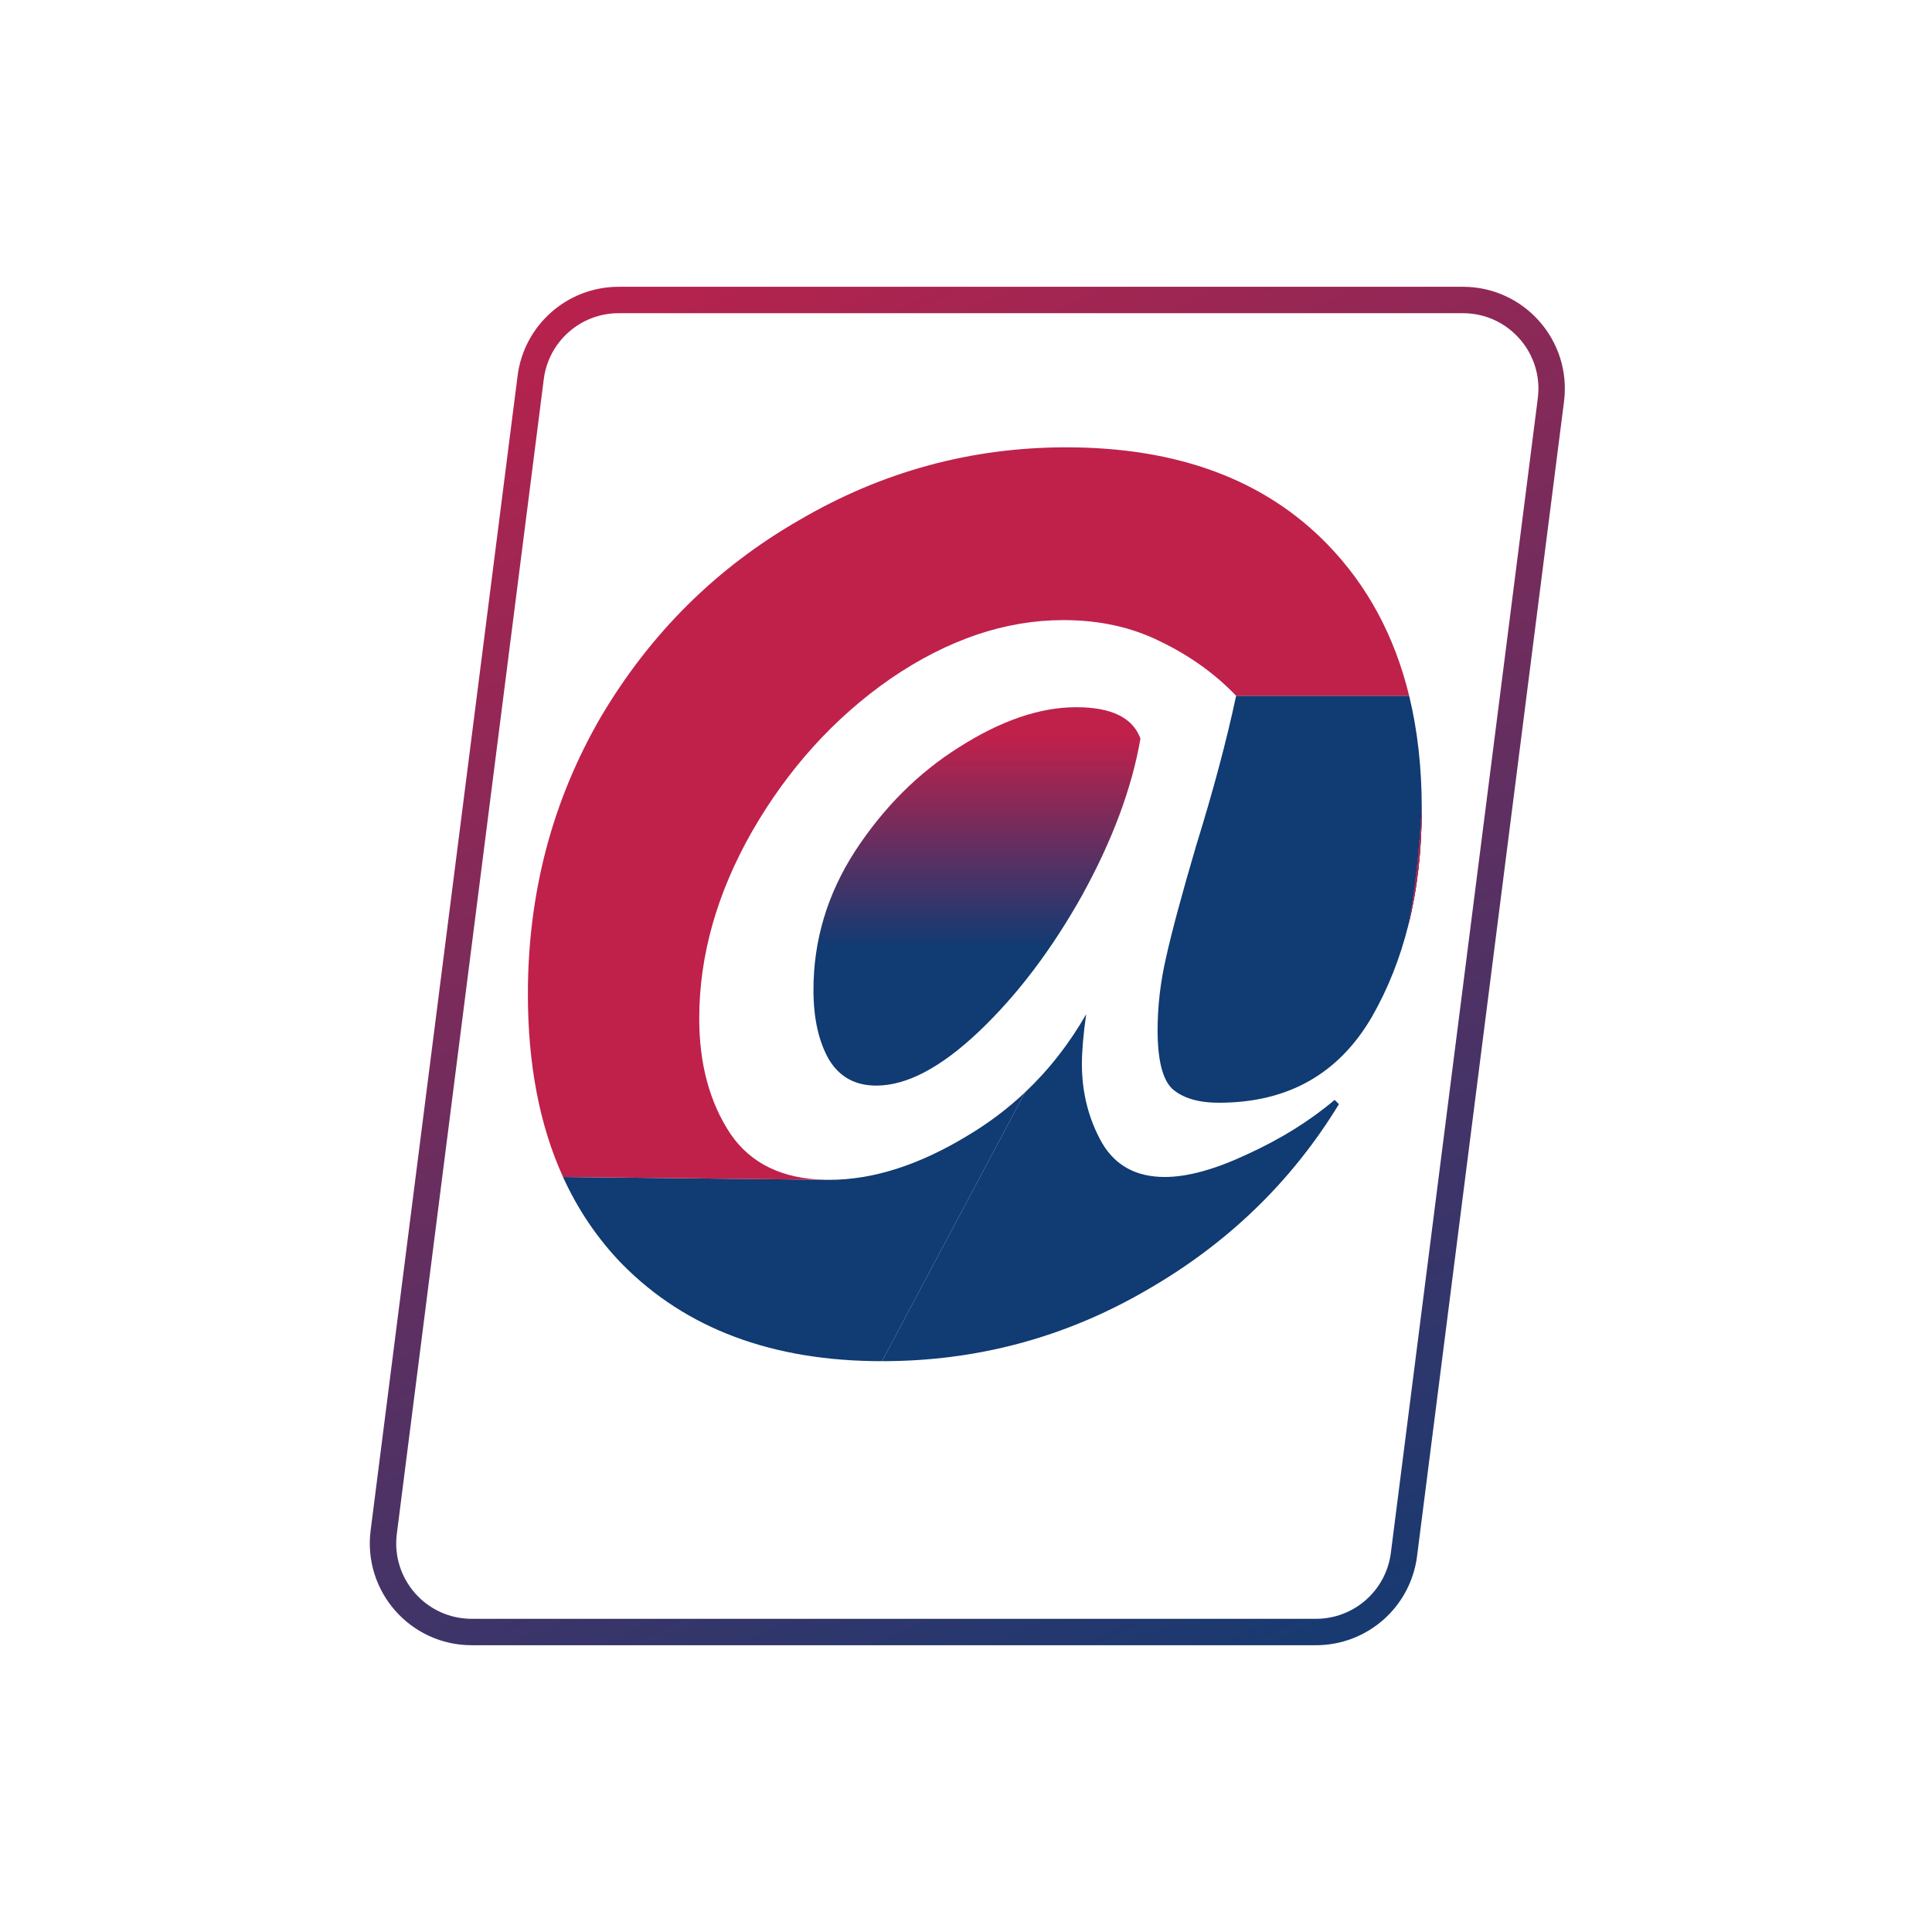 <svg width="512" height="512" viewBox="0 0 512 512" fill="none" xmlns="http://www.w3.org/2000/svg">
<rect width="512" height="512" fill="white"/>
<path fill-rule="evenodd" clip-rule="evenodd" d="M376.779 214.283C376.779 225.395 375.594 235.693 373.223 245.178C375.066 235.922 376.063 226.107 376.779 214.283Z" fill="url(#paint0_linear_602_72)"/>
<path d="M232.227 287.695C226.677 287.695 222.514 285.424 219.739 280.883C216.964 276.09 215.577 269.91 215.577 262.341C215.577 249.223 219.235 236.988 226.551 225.636C234.119 214.031 243.327 204.823 254.175 198.012C265.275 190.948 275.618 187.416 285.204 187.416C294.538 187.416 300.214 190.191 302.233 195.741C299.962 208.86 294.79 222.735 286.718 237.366C278.645 251.746 269.563 263.729 259.472 273.315C249.381 282.902 240.3 287.695 232.227 287.695Z" fill="url(#paint1_linear_602_72)"/>
<path fill-rule="evenodd" clip-rule="evenodd" d="M376.779 214.283C376.779 225.395 375.594 235.693 373.223 245.178C375.066 235.922 376.063 226.107 376.779 214.283Z" fill="#103B73"/>
<path d="M164.87 334.996C181.772 352.15 204.729 360.728 233.74 360.728L271.669 289.459C267.068 293.804 261.994 297.631 256.445 300.939C243.579 308.76 231.344 312.67 219.739 312.67C219.369 312.67 219.001 312.666 218.637 312.658L149.206 311.913C153.165 320.621 158.386 328.315 164.87 334.996Z" fill="#103B73"/>
<path d="M286.718 282.019C286.718 278.487 287.096 274.072 287.853 268.774C283.34 276.635 277.946 283.53 271.669 289.459L233.74 360.728C258.715 360.728 281.925 354.547 303.368 342.186C325.063 329.824 342.218 313.3 354.831 292.614L353.696 291.479C347.137 297.029 339.443 301.822 330.613 305.858C322.036 309.895 314.72 311.913 308.665 311.913C301.097 311.913 295.547 308.886 292.015 302.831C288.484 296.524 286.718 289.587 286.718 282.019Z" fill="#103B73"/>
<path fill-rule="evenodd" clip-rule="evenodd" d="M218.637 312.658C219.001 312.666 219.369 312.67 219.739 312.67L218.637 312.658ZM327.586 184.389C325.063 196.246 321.531 209.49 316.99 224.122C313.206 236.988 310.558 246.827 309.044 253.638C307.53 260.197 306.773 266.63 306.773 272.937C306.773 280.757 308.035 285.929 310.558 288.452C313.333 290.974 317.495 292.236 323.045 292.236C341.209 292.236 354.705 284.667 363.535 269.531C367.789 262.116 371.019 253.999 373.223 245.178C375.066 235.922 376.063 226.107 376.779 214.283C376.779 203.492 375.666 193.528 373.441 184.389H327.586Z" fill="#103B73"/>
<path fill-rule="evenodd" clip-rule="evenodd" d="M376.779 214.283C376.779 225.395 375.594 235.693 373.223 245.178C375.066 235.922 376.063 226.107 376.779 214.283Z" fill="#BF214B"/>
<path fill-rule="evenodd" clip-rule="evenodd" d="M218.637 312.658L149.206 311.913C142.999 298.26 139.895 282.114 139.895 263.477C139.895 236.736 146.328 212.265 159.194 190.065C172.312 167.865 189.845 150.458 211.793 137.845C233.74 124.979 257.328 118.546 282.555 118.546C312.071 118.546 335.154 127.123 351.804 144.278C362.367 155.161 369.579 168.531 373.441 184.389H327.586C322.036 178.587 315.351 173.794 307.53 170.01C299.962 166.225 291.385 164.333 281.798 164.333C266.41 164.333 251.147 169.505 236.011 179.848C221.127 190.191 208.892 203.688 199.305 220.338C189.971 236.736 185.304 253.26 185.304 269.91C185.304 282.019 188.079 292.236 193.629 300.561C199.006 308.381 207.342 312.414 218.637 312.658Z" fill="#BF214B"/>
<path d="M140.638 100.033C142.131 88.296 152.118 79.5 163.95 79.5H387.696C401.852 79.5 412.795 91.924 411.008 105.967L372.062 411.967C370.569 423.704 360.582 432.5 348.75 432.5H125.004C110.848 432.5 99.905 420.076 101.692 406.033L140.638 100.033Z" stroke="url(#paint2_linear_602_72)" stroke-width="7"/>
<defs>
<linearGradient id="paint0_linear_602_72" x1="257.713" y1="251.091" x2="257.713" y2="195.455" gradientUnits="userSpaceOnUse">
<stop stop-color="#103B73"/>
<stop offset="1" stop-color="#BF214B"/>
</linearGradient>
<linearGradient id="paint1_linear_602_72" x1="257.713" y1="251.091" x2="257.713" y2="195.455" gradientUnits="userSpaceOnUse">
<stop stop-color="#103B73"/>
<stop offset="1" stop-color="#BF214B"/>
</linearGradient>
<linearGradient id="paint2_linear_602_72" x1="113.986" y1="76" x2="298.702" y2="478.856" gradientUnits="userSpaceOnUse">
<stop stop-color="#BF214B"/>
<stop offset="1" stop-color="#103B73"/>
</linearGradient>
</defs>
</svg>
